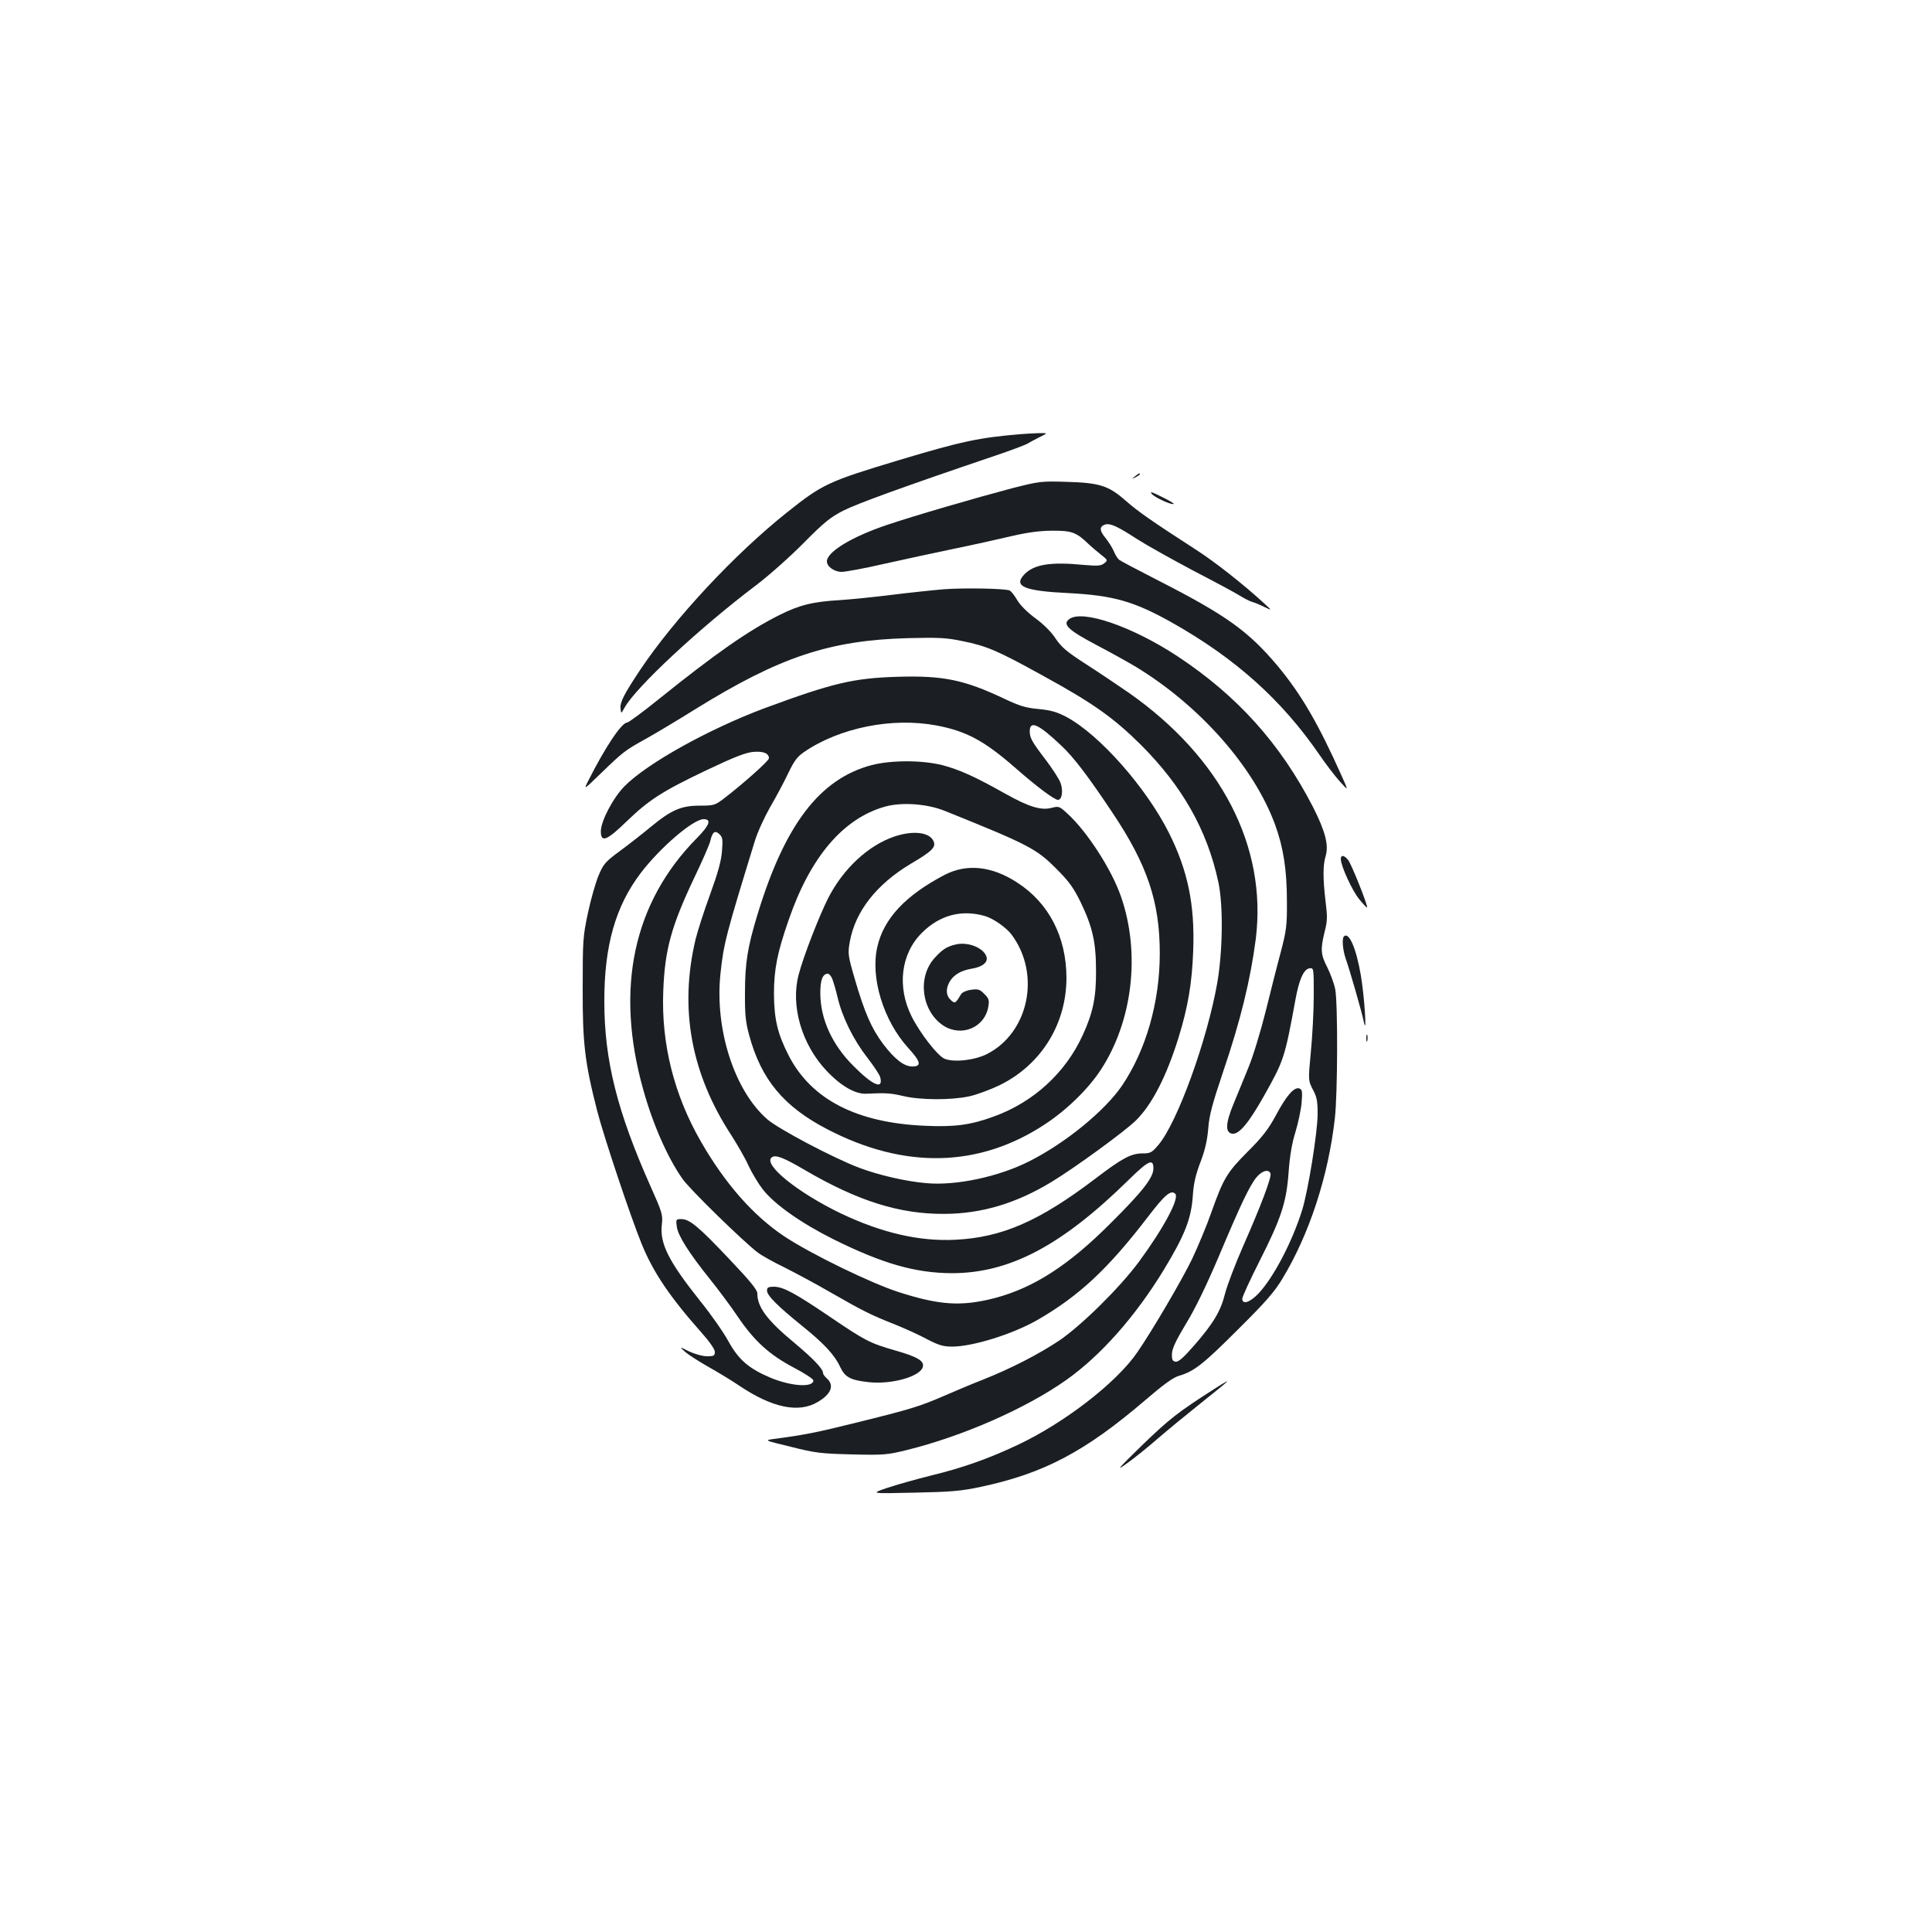 <?xml version="1.0" standalone="no"?>
<!DOCTYPE svg PUBLIC "-//W3C//DTD SVG 20010904//EN"
 "http://www.w3.org/TR/2001/REC-SVG-20010904/DTD/svg10.dtd">
<svg version="1.0" xmlns="http://www.w3.org/2000/svg"
 width="1000pt" height="1000pt" viewBox="0 0 1000 1000"
 preserveAspectRatio="xMidYMid meet">
<g transform="translate(0,1000) scale(0.1,-0.1)"
fill="#1b1f23" stroke="none">
<path d="M5285 7753 c-217 -18 -307 -37 -630 -134 -369 -111 -398 -125 -580
-270 -272 -216 -584 -551 -762 -817 -83 -125 -105 -167 -101 -200 3 -27 3 -27
20 4 57 105 389 414 683 636 66 50 176 148 245 218 104 105 138 133 205 167
71 36 309 123 785 284 80 27 154 55 165 61 11 7 40 22 65 35 45 22 45 22 -5
21 -27 -1 -68 -3 -90 -5z"/>
<path d="M5874 7534 c-18 -14 -18 -15 4 -4 12 6 22 13 22 15 0 8 -5 6 -26 -11z"/>
<path d="M5235 7472 c-185 -49 -502 -141 -644 -189 -181 -61 -311 -139 -311
-189 0 -27 39 -54 76 -54 20 0 118 18 218 41 99 22 264 58 366 79 102 21 237
51 300 66 77 18 144 27 205 27 100 1 126 -8 185 -65 19 -18 51 -45 70 -60 34
-27 35 -28 15 -44 -17 -13 -33 -14 -105 -8 -173 17 -259 3 -309 -50 -57 -61 1
-85 232 -96 230 -12 338 -43 532 -152 329 -185 570 -401 766 -687 32 -47 79
-108 104 -136 45 -50 45 -50 9 30 -121 270 -208 420 -330 567 -152 181 -266
263 -620 444 -104 53 -195 101 -202 107 -7 6 -20 26 -27 44 -8 19 -28 50 -44
70 -31 37 -31 58 -1 68 26 8 64 -9 165 -75 50 -32 181 -105 292 -164 112 -58
220 -116 240 -129 21 -13 49 -28 63 -32 14 -4 43 -16 65 -27 40 -19 40 -19 -5
22 -106 97 -252 212 -350 275 -226 146 -298 196 -363 253 -90 79 -135 93 -307
98 -131 4 -140 3 -285 -34z"/>
<path d="M5963 7442 c18 -19 104 -58 112 -50 3 2 -26 19 -63 37 -52 26 -63 29
-49 13z"/>
<path d="M4885 6950 c-60 -5 -182 -18 -270 -29 -88 -11 -207 -23 -265 -27
-143 -8 -214 -26 -317 -78 -158 -79 -330 -199 -621 -433 -84 -68 -159 -123
-166 -123 -28 0 -113 -126 -201 -301 -25 -49 -25 -49 67 40 116 112 123 117
233 178 50 28 164 96 255 153 436 270 694 356 1100 367 159 4 198 2 280 -15
129 -26 182 -49 421 -181 256 -140 364 -217 504 -356 215 -215 343 -441 401
-710 26 -121 23 -354 -5 -520 -53 -301 -208 -728 -306 -842 -33 -39 -41 -43
-81 -43 -60 0 -106 -25 -245 -131 -290 -220 -482 -304 -725 -316 -186 -9 -378
35 -591 136 -224 108 -404 253 -359 290 19 16 61 0 170 -64 275 -161 492 -230
726 -228 192 1 371 55 552 165 121 73 384 265 439 320 83 83 157 228 219 427
49 159 70 282 76 451 9 237 -28 414 -125 608 -119 237 -361 510 -531 601 -47
25 -80 35 -143 41 -67 6 -100 16 -178 53 -209 99 -318 121 -553 114 -229 -7
-335 -32 -687 -162 -289 -108 -610 -286 -727 -405 -59 -60 -122 -180 -122
-233 0 -60 30 -49 134 52 116 112 185 156 416 266 139 66 198 89 237 93 54 5
83 -7 83 -33 0 -13 -136 -134 -233 -208 -46 -35 -52 -37 -125 -37 -97 0 -147
-22 -255 -111 -42 -35 -114 -91 -160 -125 -75 -55 -84 -67 -109 -126 -15 -36
-40 -123 -55 -194 -26 -122 -27 -143 -27 -389 -1 -284 11 -385 75 -635 33
-129 172 -546 230 -688 60 -148 147 -276 312 -462 40 -45 67 -84 67 -97 0 -20
-5 -23 -40 -23 -23 0 -63 11 -93 25 -52 26 -52 26 -20 -3 18 -15 72 -50 120
-77 48 -27 121 -71 162 -99 169 -113 305 -141 403 -83 70 41 88 86 48 122 -11
10 -20 22 -20 28 0 22 -50 74 -149 157 -140 116 -191 184 -191 255 0 19 -37
64 -147 180 -159 168 -204 205 -247 205 -27 0 -28 -2 -23 -39 6 -47 65 -139
171 -271 42 -52 107 -139 144 -194 86 -127 164 -198 291 -265 56 -29 101 -59
101 -66 0 -38 -114 -31 -222 14 -113 48 -165 93 -218 189 -25 46 -90 139 -145
207 -165 207 -212 300 -199 400 5 47 1 61 -59 195 -172 386 -239 652 -239 955
-1 289 58 495 189 667 101 132 271 278 325 278 42 0 31 -31 -35 -98 -330 -334
-425 -780 -277 -1304 50 -179 125 -349 202 -459 36 -53 315 -325 390 -382 18
-14 80 -49 138 -77 58 -29 166 -87 240 -130 169 -97 212 -118 329 -164 52 -21
128 -55 168 -77 62 -32 85 -39 131 -39 107 0 315 65 442 138 215 124 365 264
572 534 87 114 119 141 141 119 23 -23 -60 -178 -188 -352 -100 -135 -295
-327 -410 -406 -104 -70 -251 -146 -397 -204 -57 -22 -149 -61 -204 -85 -125
-54 -170 -68 -454 -138 -204 -51 -272 -64 -425 -84 -50 -7 -50 -7 90 -41 126
-32 157 -35 316 -39 162 -4 183 -2 280 22 290 71 622 217 829 364 179 127 357
329 503 568 109 180 143 265 151 385 4 64 15 110 40 175 24 63 35 114 40 174
5 68 21 126 76 290 91 267 143 481 170 691 59 477 -179 938 -657 1273 -56 39
-156 106 -223 149 -99 64 -126 87 -157 133 -22 34 -63 74 -104 104 -41 30 -78
67 -94 94 -14 24 -32 47 -40 50 -28 10 -233 14 -340 6z m-38 -705 c154 -29
247 -79 403 -215 114 -100 207 -170 226 -170 20 0 28 44 14 86 -7 20 -41 73
-75 118 -75 98 -85 117 -85 151 0 58 45 38 164 -75 63 -59 137 -156 263 -345
181 -270 246 -462 246 -730 0 -253 -72 -502 -196 -685 -90 -131 -292 -296
-478 -390 -159 -81 -381 -128 -534 -114 -107 9 -248 42 -349 80 -136 52 -418
201 -475 251 -170 148 -272 466 -242 752 16 156 30 207 178 688 14 46 50 124
79 175 30 51 72 130 93 174 31 65 47 87 82 111 185 127 458 181 686 138z
m-1110 -650 c-4 -51 -20 -110 -61 -223 -31 -84 -65 -190 -76 -235 -85 -358
-23 -695 186 -1014 31 -49 72 -119 89 -158 18 -38 51 -93 73 -121 62 -79 199
-175 367 -259 254 -126 423 -174 611 -175 299 0 568 141 918 485 101 99 126
110 126 57 0 -47 -56 -119 -220 -282 -218 -219 -400 -336 -602 -389 -171 -44
-283 -37 -493 30 -145 46 -459 199 -596 290 -160 107 -305 271 -431 490 -139
241 -206 507 -195 779 8 216 42 337 162 590 41 85 77 169 81 185 11 49 24 59
47 38 17 -16 19 -27 14 -88z"/>
<path d="M4512 6040 c-269 -71 -450 -308 -592 -776 -50 -164 -64 -249 -64
-399 -1 -115 3 -155 22 -224 62 -229 179 -369 404 -486 400 -208 786 -199
1127 26 114 75 224 183 289 282 165 253 206 604 104 897 -48 139 -174 334
-275 427 -43 40 -47 41 -82 32 -55 -15 -117 3 -242 73 -160 90 -239 125 -327
148 -105 26 -262 26 -364 0z m378 -237 c432 -174 473 -195 577 -299 67 -67 89
-98 127 -175 61 -127 79 -206 79 -354 1 -137 -16 -218 -69 -333 -89 -195 -255
-347 -460 -421 -120 -44 -203 -55 -356 -48 -354 15 -588 136 -705 362 -58 113
-76 188 -77 320 0 127 17 214 76 383 112 326 282 526 499 587 86 24 217 15
309 -22z"/>
<path d="M4626 5669 c-133 -46 -262 -166 -339 -317 -45 -88 -129 -303 -153
-396 -43 -160 15 -361 143 -497 75 -80 150 -123 207 -120 104 5 125 3 191 -12
87 -21 246 -22 340 -2 39 8 111 35 161 59 214 106 344 316 344 556 -1 211 -91
386 -255 492 -132 86 -262 99 -377 39 -202 -106 -314 -226 -347 -372 -37 -159
32 -382 159 -522 66 -72 72 -97 22 -97 -43 0 -90 37 -150 115 -62 83 -97 164
-148 339 -36 124 -36 131 -25 194 29 156 138 295 315 401 114 67 134 88 116
121 -24 44 -108 52 -204 19z m474 -411 c43 -13 111 -61 137 -97 151 -204 88
-507 -129 -617 -64 -32 -170 -44 -219 -24 -36 15 -127 132 -171 220 -76 153
-55 324 54 432 92 92 207 122 328 86z m-792 -325 c6 -16 19 -59 28 -98 24
-101 82 -218 153 -309 34 -44 64 -89 67 -102 17 -66 -38 -43 -140 60 -109 109
-169 241 -170 372 -1 71 12 104 39 104 7 0 17 -12 23 -27z"/>
<path d="M4945 5111 c-46 -11 -68 -26 -108 -70 -90 -100 -67 -274 45 -349 95
-62 217 -10 234 100 5 31 2 41 -21 63 -23 24 -32 27 -68 22 -24 -3 -46 -13
-52 -22 -30 -50 -32 -51 -54 -31 -25 23 -27 58 -5 96 21 35 59 57 113 66 56 9
86 33 77 62 -15 47 -97 79 -161 63z"/>
<path d="M5535 6796 c-38 -27 -7 -57 141 -135 76 -40 168 -91 204 -113 332
-202 611 -519 720 -817 43 -118 61 -234 61 -396 1 -126 -3 -152 -31 -260 -18
-66 -53 -205 -79 -310 -26 -104 -66 -235 -89 -290 -22 -55 -57 -139 -77 -188
-42 -101 -44 -150 -7 -155 35 -5 85 55 164 195 103 183 108 197 163 498 19
105 43 159 73 163 22 3 22 1 22 -140 0 -79 -7 -210 -15 -292 -14 -148 -14
-148 10 -195 21 -38 25 -60 25 -127 0 -93 -49 -397 -80 -497 -51 -164 -149
-351 -227 -433 -44 -46 -83 -58 -83 -26 0 10 40 97 89 194 113 223 140 306
151 463 6 81 17 148 35 205 14 47 29 115 32 152 5 58 3 68 -11 74 -27 10 -68
-37 -122 -139 -39 -72 -69 -111 -145 -187 -108 -108 -127 -140 -189 -315 -23
-66 -68 -174 -99 -240 -52 -108 -205 -369 -284 -484 -108 -158 -379 -367 -622
-481 -151 -71 -284 -118 -445 -157 -80 -20 -183 -49 -230 -65 -85 -29 -85 -29
140 -24 192 4 243 8 346 30 326 69 540 182 852 449 93 80 145 118 175 126 78
23 125 60 304 239 143 142 189 194 231 264 139 230 237 529 271 828 15 127 16
599 2 670 -6 30 -25 81 -41 113 -34 66 -36 92 -14 183 15 57 15 79 5 159 -14
119 -14 187 1 236 16 56 -3 128 -66 252 -169 328 -391 575 -701 780 -234 154
-492 243 -560 193z m1041 -2870 c7 -18 -49 -166 -142 -377 -40 -91 -82 -201
-93 -244 -23 -93 -61 -155 -161 -270 -54 -62 -80 -85 -95 -83 -16 2 -20 10
-19 41 1 27 20 68 73 156 47 76 106 199 167 342 114 271 163 375 199 417 28
33 62 42 71 18z"/>
<path d="M6940 5553 c1 -37 59 -163 95 -207 21 -26 39 -45 41 -43 6 6 -82 228
-99 247 -21 25 -37 26 -37 3z"/>
<path d="M6956 5153 c-11 -11 -6 -70 9 -114 20 -56 84 -277 95 -332 16 -72 2
136 -16 243 -24 142 -62 229 -88 203z"/>
<path d="M7072 4625 c0 -16 2 -22 5 -12 2 9 2 23 0 30 -3 6 -5 -1 -5 -18z"/>
<path d="M3970 3320 c0 -26 57 -82 182 -183 113 -91 168 -150 197 -213 25 -53
54 -68 147 -78 117 -13 264 28 280 77 10 32 -24 53 -139 86 -135 39 -157 50
-344 177 -180 122 -240 154 -288 154 -28 0 -35 -4 -35 -20z"/>
<path d="M6287 2812 c-191 -122 -235 -157 -374 -291 -131 -128 -140 -139 -78
-94 39 28 111 86 160 129 50 43 146 122 215 177 169 135 176 142 77 79z"/>
</g>
</svg>
